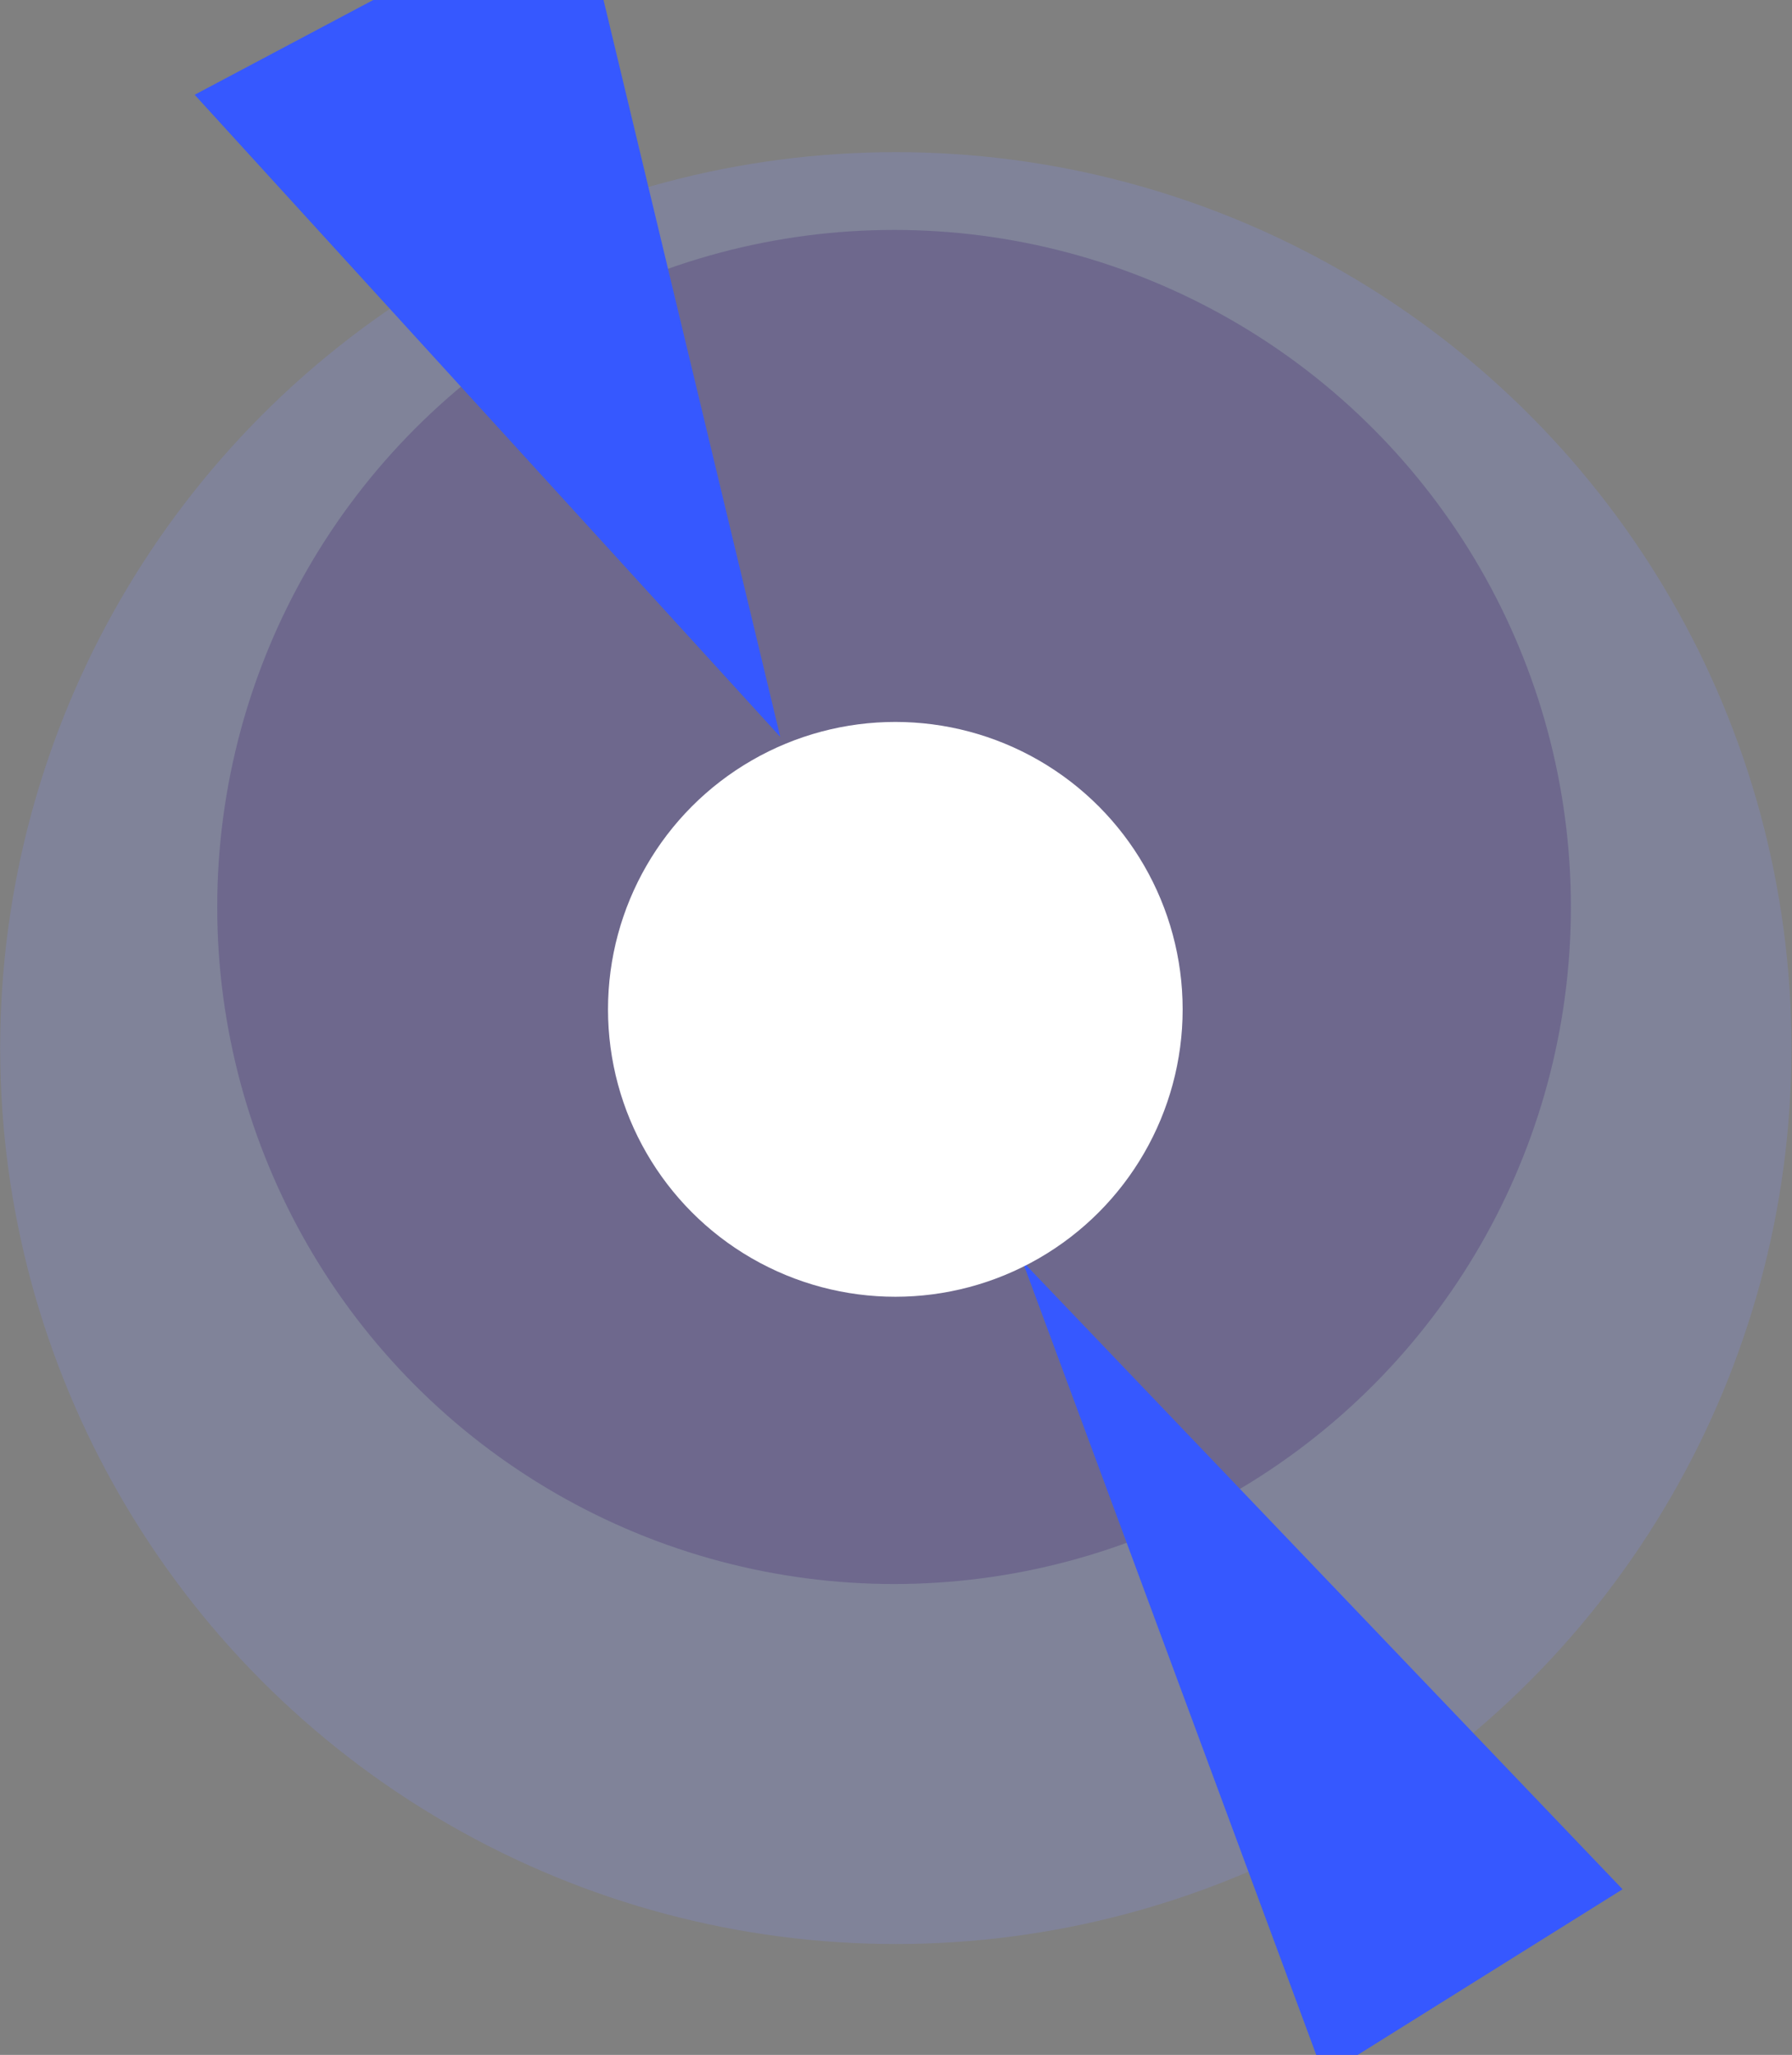<?xml version="1.0" encoding="UTF-8" standalone="no"?>
<!DOCTYPE svg PUBLIC "-//W3C//DTD SVG 1.1//EN" "http://www.w3.org/Graphics/SVG/1.1/DTD/svg11.dtd">
<svg width="100%" height="100%" viewBox="0 0 82 94" version="1.1" xmlns="http://www.w3.org/2000/svg" xmlns:xlink="http://www.w3.org/1999/xlink" xml:space="preserve" xmlns:serif="http://www.serif.com/" style="fill-rule:evenodd;clip-rule:evenodd;stroke-linejoin:round;stroke-miterlimit:2;">
    <rect x="0" y="0" width="82" height="94" fill="#808080" stroke="none"/>
    <g transform="matrix(1,0,0,1,-219.712,-15767.9)">
        <g transform="matrix(1,0,0,1,0,13725)">
            <g id="Neutron-star" serif:id="Neutron star" transform="matrix(1,0,0,1,469,-9546.94)">
                <g transform="matrix(1.674,0,0,1.674,-452.189,-7949.02)">
                    <circle cx="145.695" cy="11700.6" r="24.483" style="fill:rgb(130,147,255);fill-opacity:0.2;"/>
                </g>
                <g transform="matrix(1.265,0,0,1.265,-392.681,-3169.93)">
                    <circle cx="145.695" cy="11700.6" r="24.483" style="fill:rgb(51,17,103);fill-opacity:0.23;"/>
                </g>
                <g transform="matrix(-3.504,1.859,-0.334,-0.63,4927.19,19326)">
                    <path d="M235.491,12921L237.991,12975L232.991,12975L235.491,12921Z" style="fill:rgb(54,88,255);"/>
                </g>
                <g transform="matrix(-2.732,1.708,0.382,0.611,-4494.96,3350.59)">
                    <path d="M235.491,12921L237.991,12975L232.991,12975L235.491,12921Z" style="fill:rgb(54,88,255);"/>
                </g>
                <g transform="matrix(0.537,0,0,0.537,-286.557,5352.79)">
                    <circle cx="145.695" cy="11700.6" r="24.483" style="fill:white;"/>
                </g>
            </g>
        </g>
    </g>
</svg>
